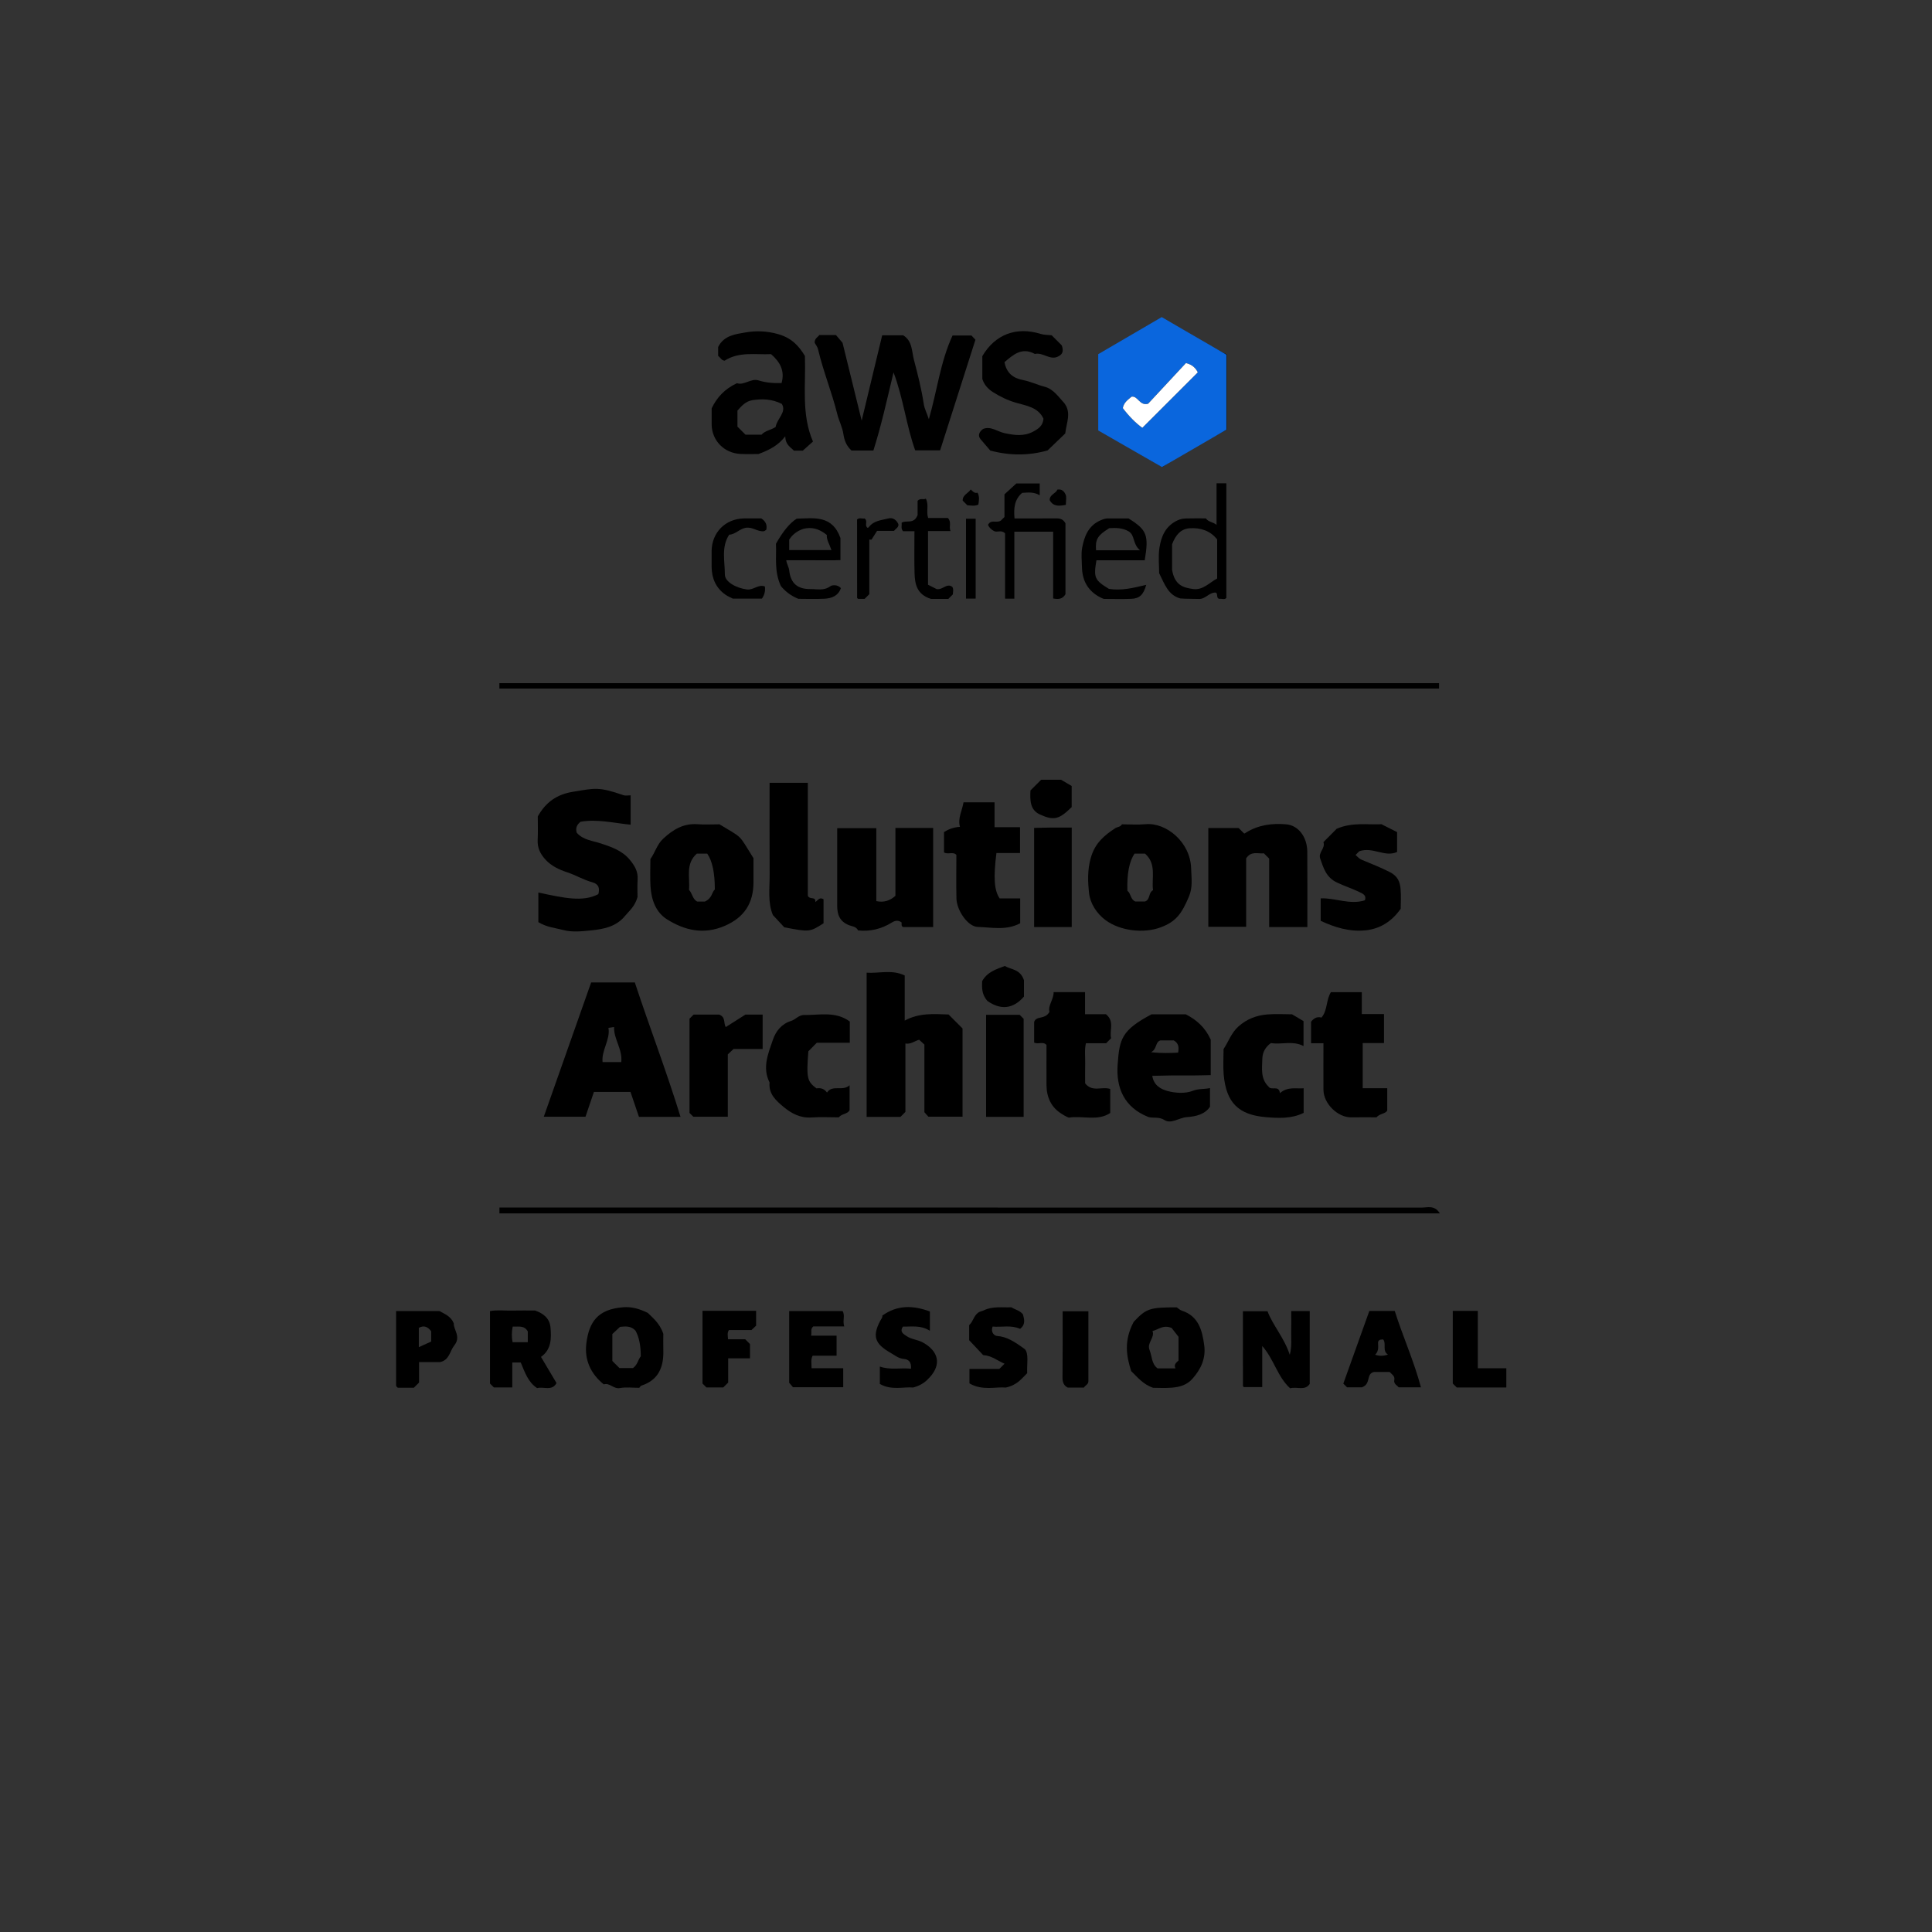 <?xml version="1.0" encoding="UTF-8"?>
<svg id="Layer_1" data-name="Layer 1" xmlns="http://www.w3.org/2000/svg" viewBox="0 0 600 600">
  <rect x="0" y="0" width="600" height="600" fill="#333333" stroke="none"/>
  <path d="M380.95,110.06v23.37c-6.69,3.63-13.44,7.37-20.01,11.63-6.5-3.8-13.04-7.63-19.81-11.59v-23.33c6.08-3.57,12.39-7.27,19.23-11.29,6.96,2.93,13.42,7.86,20.59,11.22Z"/>
  <path d="M183.59,305.1h13.56c4.55,13.83,9.8,27.47,14.19,41.74h-12.91c-.85-2.5-1.74-5.12-2.63-7.74h-11.35c-.89,2.62-1.73,5.1-2.62,7.71h-12.95c4.9-13.89,9.71-27.53,14.71-41.71Zm5.37,14.11c.63,3.7-2.21,6.92-1.83,10.63h5.81c.44-4.05-2.39-7.14-2.23-10.9l-1.75,.27Z"/>
  <path d="M281.17,345.33l-1.54,1.54h-10.49v-44.79c3.85,.26,7.88-1.05,11.83,.86v14.02c4.47-2.46,9.06-2.06,13.62-1.9,1.41,1.41,2.82,2.82,4.33,4.33v27.41h-10.61c-.23-.26-.67-.76-1.23-1.39v-21.01c-.46-.42-1.05-.96-1.64-1.5-1.44,.41-2.58,1.47-4.26,1.17v21.26Z"/>
  <path d="M195.85,247v9.12c-5.28-.53-10.37-1.81-15.55-.92-1.14,.88-1.63,1.98-1.19,3.41,2,2.3,4.97,2.48,7.59,3.36,3.32,1.11,6.54,2.2,8.91,5.07,1.49,1.81,2.56,3.59,2.41,6.02-.13,2.15-.03,4.32-.03,5.5-.83,3-2.57,4.28-3.89,5.89-2.78,3.4-6.68,4.1-10.62,4.5-2.8,.29-5.79,.6-8.44-.1-2.54-.67-5.22-.86-7.85-2.47v-9.2c7.88,1.69,13.86,3.04,18.63,.5,.49-1.82,.14-3.14-1.93-3.7-2.68-.73-5.07-2.2-7.72-3.07-2.48-.82-4.95-1.93-6.83-4.02-1.59-1.76-2.48-3.62-2.36-6.04,.12-2.48,.03-4.97,.03-7.29,2.47-4.43,5.91-6.85,10.9-7.66,6.92-1.13,7.94-1.63,15.76,1.07,.58,.2,1.29,.03,2.19,.03Z"/>
  <path d="M277.5,115.62c-2.03,8.49-3.8,16.53-6.26,24.29h-6.81c-1.57-1.46-2.21-3.1-2.51-5.12-.3-2.11-1.38-4.09-1.9-6.19-1.67-6.77-4.35-13.24-5.94-20.02-.23-.99-.86-1.66-1.08-2.14-.02-1.42,.98-1.67,1.43-2.39h5.18l2.05,2.41c1.92,7.82,3.85,15.68,5.94,24.17,2.21-9.22,4.28-17.83,6.37-26.5h6.52c2.89,1.74,2.66,5.04,3.33,7.59,1.19,4.51,2.36,9.1,3.06,13.72,.25,1.66,1.02,2.94,1.58,4.75,2.57-8.8,3.56-17.79,7.36-26h5.87l1.24,1.32c-3.63,11.37-7.28,22.82-10.97,34.35h-7.74c-2.76-7.66-3.64-16.04-6.73-24.23Z"/>
  <path d="M406,287.9h-11.85v-21.26l-1.63-1.63c-1.82,.19-3.96-.84-5.52,1.57v21.24h-11.75v-30.67h9.42c.44,.44,1.03,1.03,1.62,1.62,.24,.2,.38-.03,.72-.24,3.83-2.35,8.04-2.91,12.42-2.53,3.75,.32,6.53,3.86,6.56,8.53,.06,7.65,.02,15.31,.02,23.37Z"/>
  <path d="M272.15,279.85c2.36,.48,4.14-.09,5.93-1.63v-21.09h11.72v30.77h-9.36c-.65-.37-.37-.93-.45-1.44-1.02-.73-1.93-.64-3.06,.06-3.18,1.97-6.68,2.84-10.46,2.43-.5-1.21-1.92-1.27-2.81-1.62-2.88-1.16-3.66-3.27-3.66-5.99,0-7.98,0-15.96,0-24.14h12.15v22.65Z"/>
  <path d="M234,266.5c0,2.82,0,5.15,0,7.47,0,6.51-2.84,10.96-8.98,13.59-6.47,2.77-12.38,1.4-17.87-2.05-3.53-2.22-4.88-6.14-5.13-10.25-.17-2.81-.03-5.64-.03-8.48,1.46-2.01,2.03-4.53,3.98-6.33,3.05-2.82,6.28-4.8,10.63-4.48,2.3,.17,4.63,.03,6.85,.03,7.44,4.53,5.74,2.83,10.54,10.5Zm-15.09,13.48c2.3-1.05,2.09-2.82,3.09-3.76q0-7.75-2.37-11.12h-3.23c-3.64,3.23-2.05,7.53-2.43,11.24,1.08,1.17,1.08,2.9,2.56,3.64h2.37Z"/>
  <path d="M348.43,256c2.47,0,4.96,.18,7.42-.04,6.23-.56,13.85,5.46,14.07,13.79,.07,2.84,.57,5.69-.67,8.65-2.29,5.45-4.08,7.84-8.8,9.6-5.26,1.96-12.57,1.13-17.15-2.27-2.73-2.03-4.72-5.19-5.07-8.26-.4-3.55-.56-7.25,.53-11.08,1.29-4.54,4.16-6.95,7.63-9.21,.62-.4,1.56-.32,2.04-1.18Zm9.65,20.46c-.49-3.84,1.17-8.15-2.47-11.35h-3.26q-2.48,3.58-2.23,11.51c1.14,.89,.95,2.77,2.48,3.35h2.95c1.74-.52,1.03-2.75,2.53-3.51Z"/>
  <path d="M357.64,315c3.62,0,7.11,0,10.6,0,3.36,1.71,6.06,4.09,7.76,7.87v11.01c-1.9,.04-3.83,.1-5.76,.11-2.16,.02-4.32-.01-6.48,0-1.93,.02-3.86,.08-5.91,.12,.47,3.1,2.86,4.19,4.74,4.71,2.47,.68,5.53,.84,7.84-.06,1.83-.71,3.44-.45,5.35-.85v5.78c-1.53,2.34-4.32,3.05-7.18,3.24-2.4,.16-4.86,2.23-6.97,.91-1.82-1.14-3.48-.48-5.03-.96-7.42-2.95-10.03-8.95-9.51-16.24,.57-8,1.2-10.69,10.55-15.65Zm-.18,11.77c3.18,.36,5.83,.26,8.42,.14,.29-1.71,.16-2.94-1.37-3.81h-4.09c-1.73,.47-1.01,2.69-2.95,3.67Z"/>
  <path d="M249.97,110.56c.32,9.13-1.16,18.16,2.51,26.56l-3.16,2.83h-2.77c-.99-1.08-2.65-1.78-2.67-4.46-2.22,2.84-4.79,4.19-8.33,5.51-1.22,0-3.38,.08-5.54-.02-5.11-.22-8.95-4.16-9-9.17-.02-1.66,0-3.33,0-4.99,1.63-3.42,4.07-6.06,7.87-7.82,2.11,.78,4.37-1.58,6.62-.88,2.39,.74,4.68,.92,7.22,.84,1.07-3.73-.42-6.52-3.26-8.98-4.83,.23-9.93-.87-14.41,2.03-1.05-.07-1.32-1.02-2.02-1.47v-2.76c1.77-3.68,5.56-4.02,8.55-4.55,3.16-.55,6.59-.47,10.09,.54,3.97,1.15,6.28,3.38,8.31,6.79Zm-13.48,24.44c1.21-1.34,3.09-1.47,4.39-2.41,.42-2.6,3.47-4.55,1.93-7.15-3.17-1.6-6.23-1.59-9.11-1.17-2.14,.34-3.41,1.82-4.68,3.25v4.98c.84,.84,1.66,1.67,2.49,2.49h4.99Z"/>
  <path d="M325.93,314.22c-.55-1.92,1.29-3.76,1.29-6.11h9.75v6.87h6.5c2.79,2.27,.98,5.13,1.6,7.45l-1.56,1.56h-6.27c-.48,2.04-.18,4.17-.23,6.26-.05,2.14-.01,4.28-.01,6.2,2.24,2.84,5.17,.88,7.79,1.73v7.47c-3.93,2.63-8.65,.75-12.86,1.44-.94-.34-1.64-.81-2.23-1.18-3.23-1.99-4.67-5.12-4.7-8.89-.03-4.16,0-8.33,0-12.49-1.04-1.22-2.53-.1-3.84-.75v-6.38c.63-2.07,3.37-.63,4.77-3.17Z"/>
  <path d="M422.12,264.38c-.09,.09-.56,.56-1.14,1.14,.6,.5,1.12,1.16,1.79,1.44,2.98,1.26,5.99,2.41,8.9,3.9,2.41,1.24,3.09,2.99,3.29,5.19,.2,2.14,.04,4.32,.04,6.18-2.77,3.94-6.41,6.22-10.87,6.69-5,.53-9.69-.94-13.98-2.95v-6.98c4.64-.17,9.02,2.09,13.72,.61,.6-1.54-.6-2.05-1.82-2.63-2.23-1.05-4.57-1.83-6.81-2.88-3.37-1.57-4.2-4.47-5.24-7.46-.67-1.92,1.69-3.19,1-5.1,1.52-1.53,3.03-3.06,4.12-4.15,4.89-2.11,9.51-1.18,13.91-1.41,1.63,.82,3.14,1.59,4.85,2.45v6.17c-3.86,1.75-7.49-1.71-11.75-.23Z"/>
  <path d="M411,323.98h-3.84v-6.66c.73-.95,1.73-1.73,3.24-1.31,1.92-2.24,1.37-5.36,2.92-7.88h9.6v6.79h6.89v9.02h-6.61v14.01h7.62v6.89c-.46,1.1-2.33,.93-3.33,2.15-2.55,0-5.2-.04-7.85,.01-4.05,.08-8.6-4.14-8.63-8.55-.03-4.65,0-9.3,0-14.48Z"/>
  <path d="M316.83,286.73c-4.35,2.32-8.85,1.26-13.16,1.14-3.14-.09-6.57-5.18-6.64-8.89-.1-4.49-.02-8.97-.02-13.49-1.06-1.11-2.54-.02-3.84-.76v-6.33c1.34-.84,2.9-1.48,4.95-1.62-.73-2.68,.67-4.98,1.11-7.61h9.64v7.72h7.91v8.03h-7.33c-.96,7.6-.7,11.6,.99,14.08h6.39v7.74Z"/>
  <path d="M155.09,213.83v-1.67H446.91v1.67H155.09Z"/>
  <path d="M447.14,376.83H155.1v-1.83h4.48c93.96,0,187.92,0,281.88,.03,1.86,0,4.07-.87,5.69,1.8Z"/>
  <path d="M239,243.1h11.88v35.1c.67,1.34,2.49,.07,2.32,1.92,.91-.56,1.26-1.61,2.56-.85v7.46c-4.28,2.75-4.37,2.75-12.2,1.25-1.09-1.17-2.21-2.38-3.53-3.8-1.65-3.87-.98-8.31-1.01-12.68-.06-9.33-.02-18.66-.02-28.4Z"/>
  <path d="M311.95,112.47c.67,3.48,2.72,4.98,5.84,5.58,2.26,.44,4.37,1.48,6.65,2.06,2.71,.69,4.37,3.24,6.15,5.16,2.19,2.97,.6,6.03,.23,9.35-1.67,1.6-3.57,3.44-5.49,5.27-5.77,1.62-11.66,1.67-17.78,.04-.93-1.08-2-2.33-3.07-3.58-.85-1.1-.43-2.22,.84-3.15,2.42-.94,4.42,.85,6.67,1.32,3.02,.64,5.96,1.08,8.89-.49,1.66-.89,3.01-1.82,3.18-4.01-1.67-3.57-5.34-4.02-8.55-4.95-2.58-.75-4.93-1.9-7.13-3.29-1.45-.91-2.76-2.26-3.31-4.11v-7.07c3.96-6.75,10.56-9.26,18.16-6.89,1.05,.33,2.22,.28,3.37,.41l3.15,3.15c.44,1.35,.56,2.61-1.04,3.39-2.55,1.42-4.76-1.34-7.32-.74-4.09-2.22-6.76,.29-9.46,2.56Z"/>
  <path d="M253.66,323.83c-.97,.99-1.79,1.82-2.62,2.67-.66,8.47-.32,9.33,2.51,11.5,1.19-.17,2.28-.03,3.29,1.29,1.72-2.56,4.82-.25,7.01-2.25v7.72c-.57,1.25-2.44,1.06-3.35,2.24-2.83,0-5.66-.16-8.48,.04-3.43,.24-6.2-1.22-8.63-3.24-2.33-1.94-4.75-4.04-4.39-7.62-2.32-4.61-.46-8.91,1.01-13.22,.96-2.82,2.77-5,5.66-5.9,1.4-.44,2.26-1.7,3.8-1.84,4.8,.11,9.94-1.31,14.44,2.02v6.6h-10.25Z"/>
  <path d="M404.83,324.86c-3.38-1.76-6.85-.37-10.14-.93-1.7,1.22-2.61,2.88-2.66,4.85-.07,3.01-.62,6.19,1.9,8.66,.92,1.39,3.23-.6,3.56,2.04,2.45-2.1,4.88-1.31,7.37-1.51v7.64c-3.71,1.86-7.81,1.67-11.78,1.33-8.43-.72-12.27-4.46-13.05-13.17-.23-2.64-.04-5.31-.04-7.97,1.55-2.35,2.42-5.08,4.67-7.07,2.62-2.31,5.62-3.42,8.94-3.69,2.63-.21,5.29-.04,7.65-.04,1.31,.78,2.39,1.42,3.57,2.12v7.74Z"/>
  <path d="M215.32,346.82c-.53-.53-.88-.88-1.19-1.19v-29.26l1.28-1.28h7.93c2.12,.78,1.29,2.7,2.06,3.87,2.01-1.27,3.98-2.52,6.1-3.87h5.34v10.68h-9.03c-.67,.63-1.15,1.07-1.78,1.67v19.38h-10.7Z"/>
  <path d="M187.51,429.93c-4.1-3.28-6.04-7.66-5.42-12.7,.84-6.76,3.59-10.65,11.46-11.25,2.46-.19,4.75,.34,7.66,1.77,1.25,1.34,3.59,2.96,4.79,6.47,0,1.14-.05,3.12,0,5.1,.15,5.17-1.43,9.25-6.81,11-.28,.09-.46,.46-.66,.68-2.05,0-4.1-.28-6.03,.08-1.97,.36-3.18-1.76-5.01-1.14Zm2.66-15.63v8.36c.87,.87,1.57,1.57,2.2,2.2h4.21c1.42-1,1.55-2.57,2.42-3.66q0-5.02-1.64-7.95c-1.43-1.57-3.2-1.34-4.81-1.18-.92,.86-1.76,1.65-2.38,2.23Z"/>
  <path d="M392,418.01v12.76h-5.73c-.09-.14-.26-.27-.26-.4-.01-7.64-.01-15.29-.01-23.15h7.64c1.62,4.37,5.11,8.07,6.92,13.54,.7-2.81,.38-4.92,.43-6.99,.06-2.14,.01-4.29,.01-6.6h5.75v22.61c-1.49,2.24-3.9,.78-6.09,1.36-3.92-3.53-4.95-8.91-8.66-13.13Z"/>
  <path d="M358.12,431c-3.26-1.13-4.93-3.4-6.82-5.19-1.51-4.76-2.32-9.43,.78-15.3,3.87-4.11,4.92-4.52,13.41-4.5,.52,.37,.88,.81,1.58,1.04,5.15,1.69,6.29,6.09,6.91,10.72,.55,4.08-1.01,7.44-3.68,10.44-1.71,1.93-3.97,2.55-6.34,2.74-2.15,.18-4.32,.04-5.85,.04Zm7.87-15.85c-1.04-1.34-1.83-2.36-2.13-2.74-2.66-1.08-4,.49-5.94,.95,.79,2.1-1.81,3.64-.92,5.88,.78,1.97,.61,4.37,2.5,5.72h5.55c-.61-1.21,.26-1.77,.95-2.45v-7.36Z"/>
  <path d="M316.67,315.17l1.23,1.23v30.45h-11.66v-31.68h10.43Z"/>
  <path d="M168.01,421.4c1.62,2.72,3.2,5.39,4.82,8.12-1.39,2.59-3.98,1.03-6.03,1.57-2.85-1.9-3.8-4.94-5.08-7.95h-2.63v7.74h-5.71l-1.21-1.21v-22.5c2.19-.42,4.64-.1,7.05-.16,2.32-.06,4.65-.01,6.98-.01,2.52,.89,4.51,2.41,4.76,5.23,.3,3.43,.3,6.88-2.95,9.17Zm-8.79-9.41c-.34,1.68-.34,3.34-.03,4.85h4.72v-3.35c-1.07-1.94-2.83-1.44-4.69-1.5Z"/>
  <path d="M332.84,287.91h-11.68v-30.8c1.74-.04,3.67-.09,5.6-.11,1.97-.02,3.95,0,6.08,0v30.91Z"/>
  <path d="M441.29,430.85h-6.92c-.49-.62-1.61-1.06-1.36-2.27,.26-1.24-.74-1.72-1.43-2.5h-4.85c-2.59,.5-.82,3.74-3.8,4.77h-4.59c-.33-.33-.8-.8-1.16-1.16,2.72-7.58,5.41-15.09,8.08-22.56h7.89c2.48,7.87,5.92,15.43,8.14,23.73Zm-14.24-10.13c1.33,.45,2.55,.42,4-.02-1.89-1.24-.4-3.34-1.5-4.74-.49,.14-1.04-.18-1.56,.69-.12,1.14,.45,2.79-.94,4.07Z"/>
  <path d="M259.82,421.03h-7.45c-.65,1.25-.3,2.4-.33,3.88h9.83v5.9h-15.61l-1.17-1.38v-22.27h16.58c.87,1.42-.08,3.03,.52,4.77h-9.61c-.99,.83-.41,1.73-.69,2.87h7.92v6.24Z"/>
  <path d="M301,411.52c1.2-1.09,1.4-2.88,2.79-3.87,.57-.41,1.19-.44,1.71-.7,2.78-1.36,5.72-.83,8.58-.96,1.21,.76,2.71,.99,3.62,2.23,.42,1.57,.83,3.16-.91,4.46-2.79-1.25-5.74-.45-8.54-.7-.65,1.87,.58,2.86,1.42,2.92,2.97,.21,5.31,1.7,8.62,4.11,1.27,1.44,.58,4.44,.71,7.44-1.66,1.58-3,3.69-6.66,4.47-2.95-.31-7.27,1.07-11.27-1.3v-4.48h9.27c.64-.64,1.11-1.11,1.63-1.63-2.12-.88-3.93-2.48-6.65-2.68-1.25-1.33-2.73-2.9-4.34-4.62v-4.69Z"/>
  <path d="M273.25,424.4c3.3,1.15,6.5,.31,9.67,.67,.18-2.1-.8-2.92-2.17-3.03-1.7-.14-2.85-1.14-4.22-1.93-4.85-2.78-5.7-5.13-3.14-9.97,.3-.57,.76-1.02,.61-1.56,4.64-3.34,9.53-3.24,14.78-1.29v6c-2.81-1.82-5.67-1.24-8.37-1.3-1.15,1.7,.31,2.35,1.07,2.9,1.5,1.08,3.47,1.12,5.14,2.04,4.89,2.71,5.77,6.79,2.15,10.77-1.2,1.32-2.51,2.48-5.18,3.21-2.82-.29-6.79,.98-10.35-1.12v-5.42Z"/>
  <path d="M136.53,407.18c1.55,.9,3.47,1.55,4.39,3.78-.11,1.98,2.34,4.15,.18,6.84-1.41,1.76-1.51,4.59-4.43,5.21h-6.53v6.35l-1.61,1.61h-4.98c-.09-.08-.24-.16-.34-.28-.09-.12-.2-.27-.2-.41,0-7.64,0-15.29,0-23.11h13.53Zm-6.46,11.19c1.57-.71,2.66-1.21,3.84-1.74v-3.19c-1.03-1.37-2.2-1.96-3.84-1.06v5.99Z"/>
  <path d="M310.85,161.65c.35-.35,.71-.71,1.1-1.1v-7.04c1.18-1.08,2.41-2.2,3.68-3.36h7.26v3.67c-1.78-1.1-3.63-.87-5.45-.76-2.34,2-2.68,4.64-2.37,7.94,4.05,0,8.15,.02,12.26-.01,1.35-.01,2.68-.12,3.56,1.53v22.02c-.85,1.46-2.07,1.67-3.82,1.32v-20.74h-12.05v20.8h-2.88v-20.27c-1.15-1.23-2.42-.17-3.46-.74-.82-.44-1.52-1.07-1.84-1.94,1.01-1.8,2.56-.39,4.01-1.31Z"/>
  <path d="M218.17,407.09h16.65v4.6c-.28,.27-.76,.73-1.44,1.37h-7.01c-.6,.92-.32,1.73-.28,2.86h5.34l1.48,1.48v4.44h-6.77v7.52c-.7,.7-1.05,1.05-1.52,1.52h-5.24c-.34-.34-.69-.69-1.21-1.21v-22.58Z"/>
  <path d="M377.82,150.1h3.03v35.58c-.54,.69-1.45,.16-2.18,.31-1.11-.26-.28-1.58-1.13-1.96-2.01-.1-3.14,2.03-5.16,1.98-1.99-.06-3.98-.01-5.85-.16-3.74-1.05-4.82-4.37-6.54-7.84,0-2.21-.33-5.07,.08-7.83,.54-3.61,1.9-6.88,5.7-8.61,.98-.45,1.83-.53,2.76-.56,1.99-.06,3.99-.02,5.97-.02,.75,1.16,2.2,1.07,3.31,2.02v-12.92Zm-13.82,18.95v7.87c.79,5.03,3.76,5.6,6.5,6,3.06,.45,5.12-2,7.5-3.27,0-4.15,0-8.13,0-12.12-2.17-2.77-5.19-3.67-8.48-3.48-2.74,.16-4.43,2.03-5.52,5Z"/>
  <path d="M451.17,407.1h7.78v17.83h8.85v5.96h-15.41l-1.22-1.22v-22.57Z"/>
  <path d="M355.5,174h-14.99c-.93,5.38-.58,6.17,3.87,8.88,3.85,.62,7.61-.28,11.59-1.26-.84,3.1-2.09,4.25-4.63,4.35-2.83,.12-5.66,.03-8.52,.03-.86-.29-1.75-.8-2.43-1.26-2.96-2.01-4.33-5.03-4.38-8.61-.03-2-.3-4.05,.06-5.99,.67-3.6,1.93-6.92,5.76-8.57,.78-.34,1.46-.56,2.26-.57,2.16,0,4.32,0,6.38,0,5.73,3.56,6.35,5.18,5.03,13Zm-1.46-3.1c-2.4-2.04-1.48-4.67-3.55-5.89-1.88-1.1-3.95-1.11-6.01-.98-3.65,2.28-4.36,3.48-4.09,6.87h13.65Z"/>
  <path d="M248.01,186c-2.73-1.07-4.47-2.72-5.52-4.02-2.12-4.68-1.3-8.96-1.51-13.12q3.31-5.85,6.45-7.78c5.3-.13,10.99-1.23,13.58,6.01v6.85c-2.74,.12-5.51,.04-8.28,.05-2.8,.01-5.61,0-8.55,0,.16,1.22,.79,2.06,.91,3.13,.44,4.02,2.56,5.86,6.6,5.82,2.04-.02,4.16,.6,6.15-.86,.59-.44,2.23-.61,3.31,.56-.84,2.44-2.87,3.19-5.15,3.3-2.82,.14-5.66,.03-7.99,.03Zm-2.92-15.16h13.12c-.59-1.82-1.58-3.25-1.43-4.7-2.41-1.98-4.78-2.57-7.35-1.88-1.9,.64-3.39,1.79-4.34,3.34v3.24Z"/>
  <path d="M336.62,430.93h-5.03c-1.14-.6-1.64-1.57-1.62-3.08,.08-6.79,.04-13.59,.04-20.62h8c0,7.2,0,14.46,0,21.71,0,1.02-.96,1.25-1.39,1.99Z"/>
  <path d="M284,164.98h-3.56c-.73-.9-.33-1.74-.42-2.65,1.43-.93,3.81,.63,4.95-2.39v-4.41c.86-.95,1.77-.22,2.55-.67,1.04,1.94,.04,3.99,.73,6.01h6.13c1.24,1.35,.21,2.64,.81,4.05h-6.99v16.67c.84,.42,1.92,.97,2.69,1.36,1.94,.31,3.09-1.96,4.84-.71,.49,.75,.21,1.56,.18,2.35-.47,.47-.94,.94-1.41,1.41-2,0-3.99,0-5.36,0-4.43-1.37-5.02-4.62-5.12-8.01-.12-4.16-.03-8.32-.03-13.01Z"/>
  <path d="M236.43,161c1.4,.91,1.85,2.05,1.55,3.51-.25,.16-.5,.44-.78,.47-1.95,.2-3.49-1.41-5.59-1.07-1.95,.32-3.18,2.04-5.16,2.15-2.52,3.85-1.33,8.21-1.34,12.35,0,2.36,3.65,4.24,6.84,4.65,2.06,.27,3.55-1.71,5.59-.93q.28,2.08-.91,3.77h-9.06c-.61-.31-1.53-.7-2.23-1.18-2.95-2.04-4.3-5.05-4.34-8.64-.02-1.67-.02-3.33,0-5,.08-5.6,4.15-10,10.13-10.08,1.82-.02,3.64,0,5.3,0Z"/>
  <path d="M306.68,310.88c-1.93-2.16-1.7-4.27-1.67-6.16,1.58-2.88,4.36-3.71,7.03-4.72,2,1.16,4.82,.94,5.96,4.43,0,1.1,0,3.09,0,5.07-3.44,3.97-7.34,4.16-11.32,1.38Z"/>
  <path d="M320.01,245.49c1.06-1.06,2.11-2.12,3.33-3.33h6.19c1.02,.6,2.1,1.24,3.29,1.94v6.55c-3.84,3.76-5.45,4.31-9.87,2.29-3.13-1.43-3.07-4.52-2.93-7.46Z"/>
  <path d="M269.97,167.59v16.94c-.5,.5-.97,.97-1.46,1.46h-1.99c-.1-.09-.33-.2-.33-.31-.02-8.12-.02-16.23-.02-24.36,.7-.64,1.56-.17,2.34-.3,1.02,.7,.04,1.92,.7,2.71,.24,.31,.42,.21,.72-.16,1.51-1.9,3.83-2.02,5.93-2.55,1.48-.38,2.48,.43,3.13,1.72,.19,1.04-.77,1.36-1.33,2.12h-5.27c-.49,.77-1.11,1.74-1.73,2.72h-.7Z"/>
  <path d="M300,161.1h3v24.8h-3v-24.8Z"/>
  <path d="M331,156.79c-2.18,.4-3.93,.54-5.02-1.49,0-1.78,1.98-2.02,2.37-3.24,1.54-.29,2.22,.74,2.57,1.49,.38,.82,.09,1.96,.09,3.25Z"/>
  <path d="M301.46,152.01c.62,.51,1.09,1.3,2.13,1,.65,1.21,.46,2.47,.24,3.71-1.16,.51-2.29,.27-3.42,.19-.47-.47-.94-.94-1.44-1.44-.05-1.78,1.72-2.26,2.49-3.46Z"/>

  <path d="M360.77,98.47c6.99,4.06,13.56,7.87,20.1,11.67v23.31c-6.62,3.84-13.2,7.66-20.01,11.61-6.57-3.78-13.16-7.56-19.8-11.38v-23.69c6.26-3.66,12.81-7.48,19.71-11.51Zm-4.21,26.91c-2.65,.79-3.18-2.54-5.15-2.18-1.1,.93-2.38,1.75-2.71,3.54,1.83,2.42,3.97,4.64,6.06,6.12,5.84-5.84,11.44-11.44,17.23-17.22-.55-1.14-1.52-2.36-3.68-2.89-3.85,4.14-7.8,8.39-11.75,12.63Z" style="fill: #0a66dd;"/>
  <path style="fill: #ffffff;" d="M356.56,125.38c3.95-4.25,7.9-8.49,11.75-12.63,2.16,.53,3.12,1.76,3.68,2.89-5.78,5.78-11.39,11.38-17.23,17.22-2.09-1.48-4.23-3.69-6.06-6.12,.33-1.79,1.62-2.6,2.71-3.54,1.96-.37,2.5,2.96,5.15,2.18Z"/>
</svg>